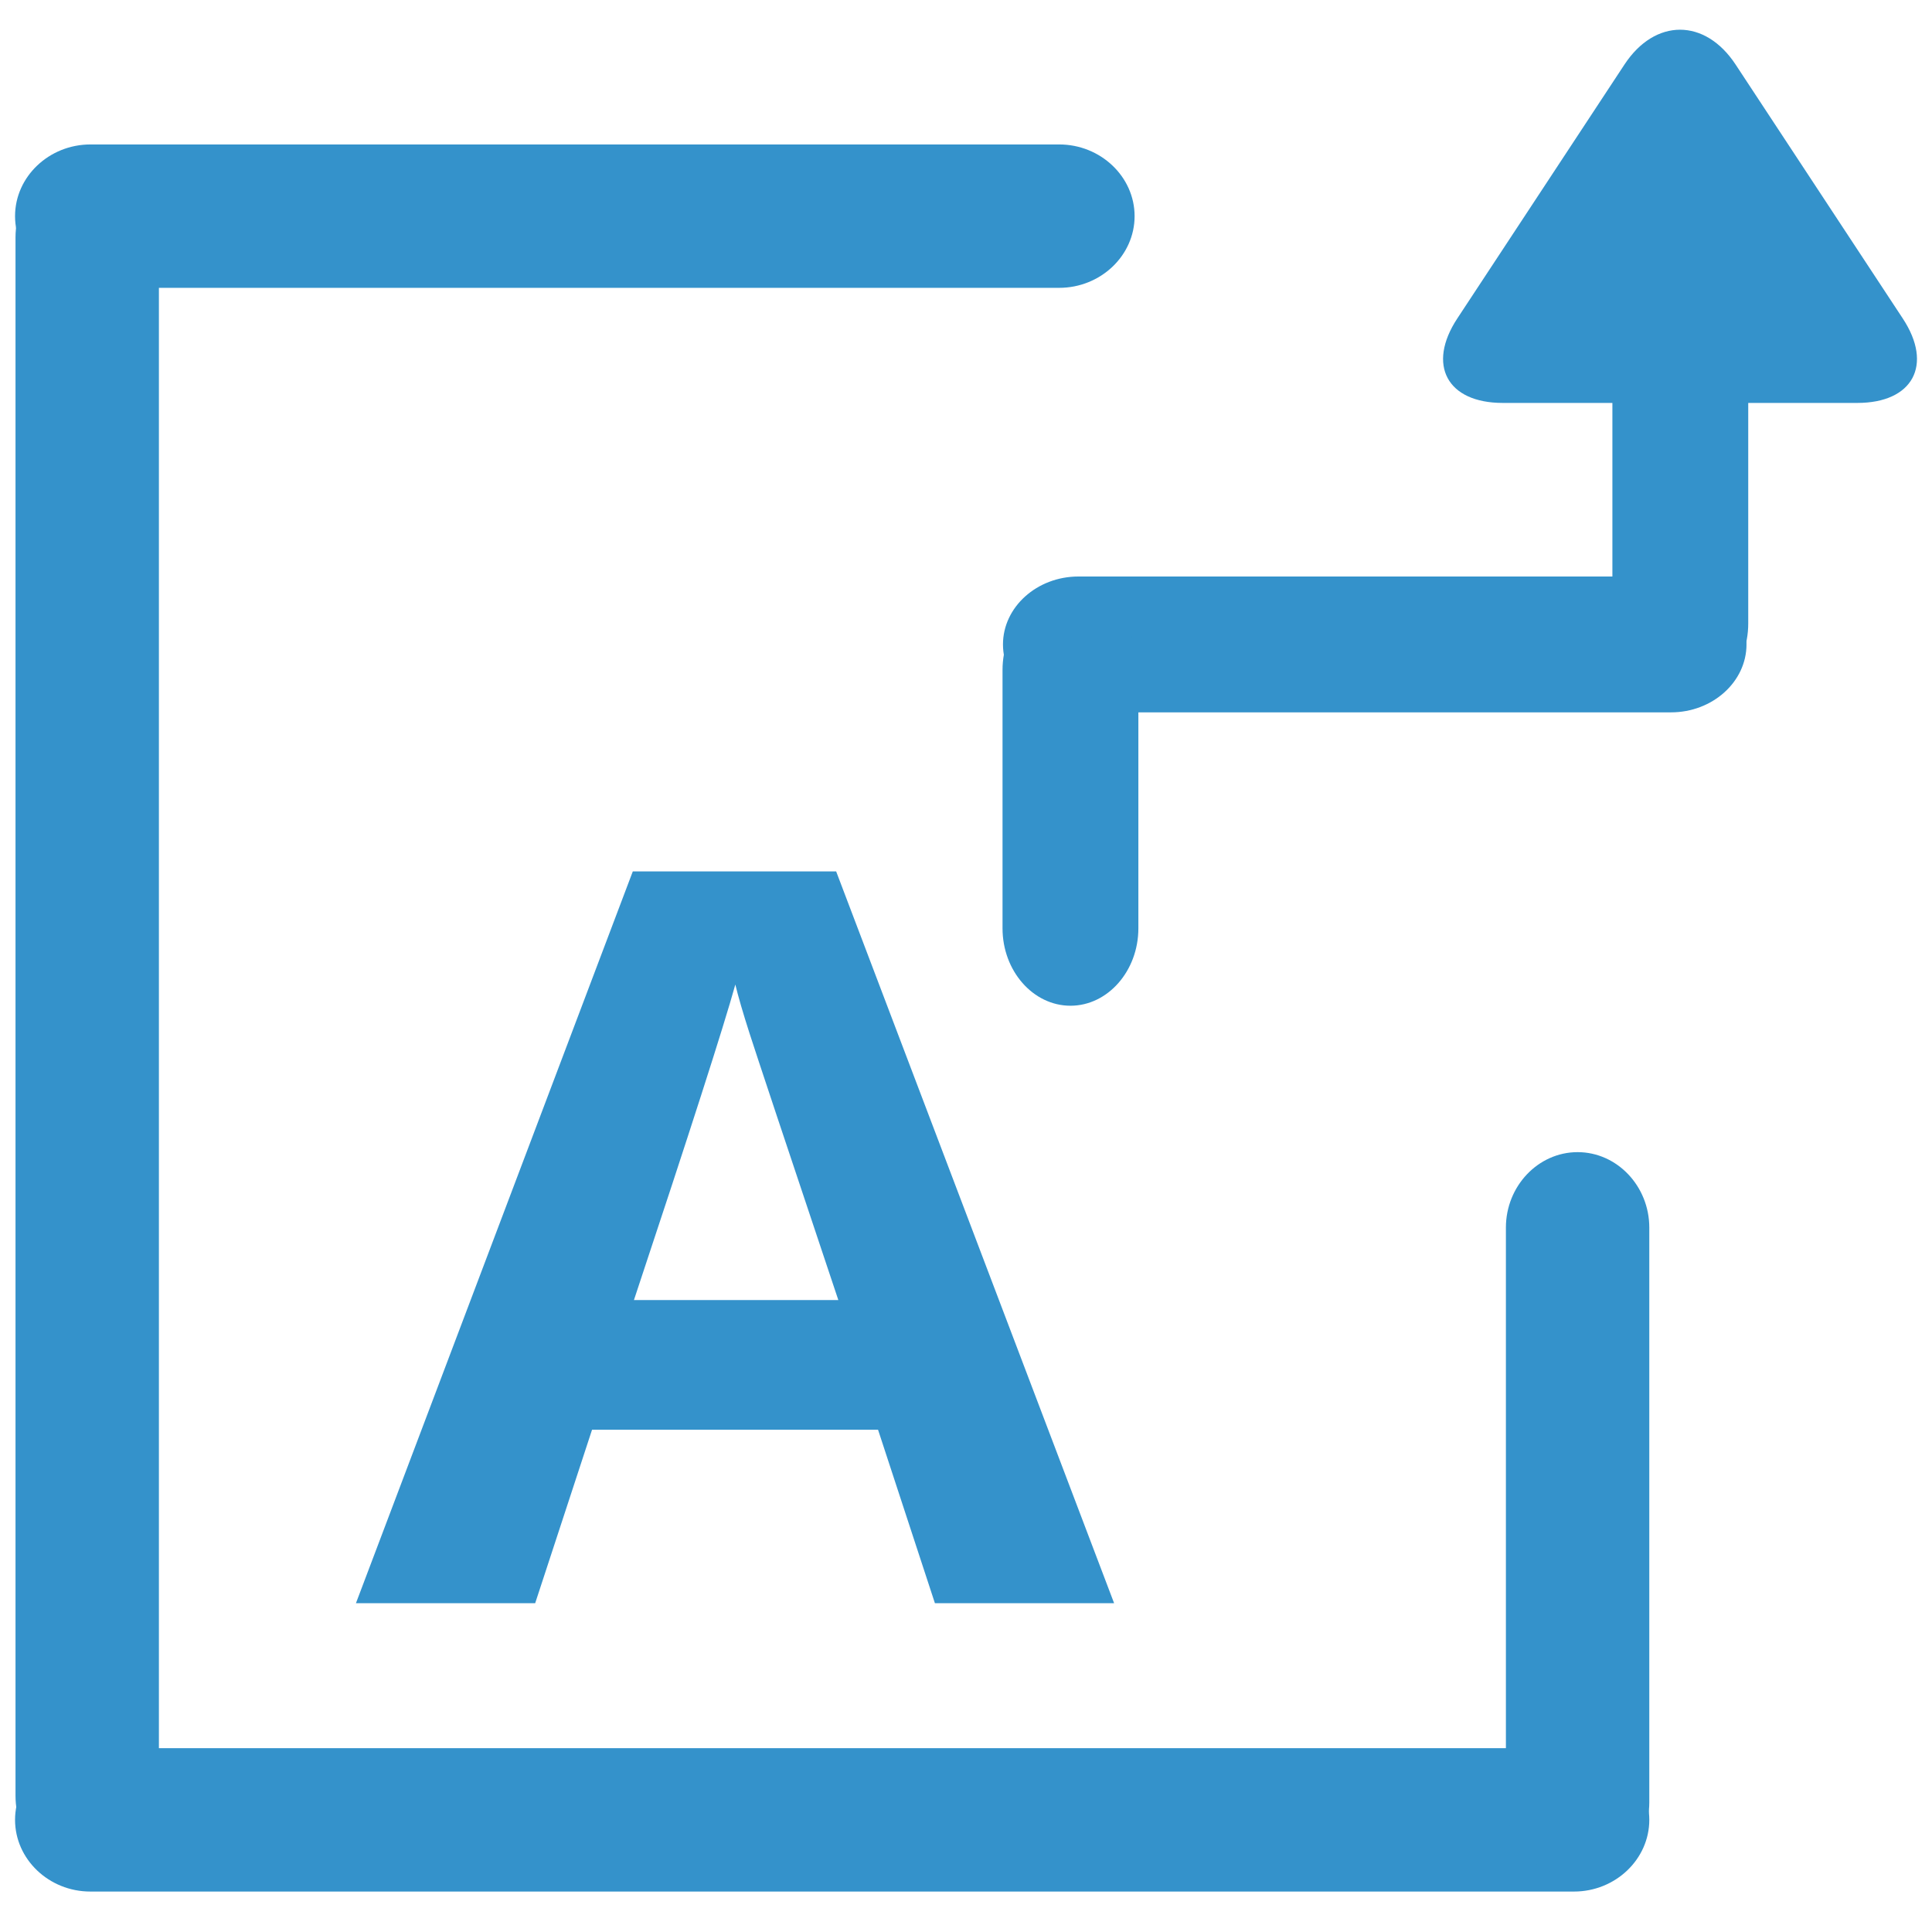 <?xml version="1.0" encoding="utf-8"?>
<!-- Generator: Adobe Illustrator 25.0.1, SVG Export Plug-In . SVG Version: 6.00 Build 0)  -->
<svg version="1.1" id="Layer_1" xmlns="http://www.w3.org/2000/svg" xmlns:xlink="http://www.w3.org/1999/xlink" x="0px" y="0px"
	 viewBox="0 0 512 512" style="enable-background:new 0 0 512 512;" xml:space="preserve">
<style type="text/css">
	.st0{fill:#3492CB;}
</style>
<g id="CAD_Text_Extractor">
	<g>
		<path class="st0" d="M42.11,475.91c0,11.23-8.55,20.42-19,20.42s-19-9.19-19-20.42v-413c0-11.23,8.55-20.42,19-20.42
			s19,9.19,19,20.42V475.91z"/>
		<path class="st0" d="M23.94,501.28c-10.97,0-19.95-8.55-19.95-19c0-10.45,8.98-19,19.95-19h393.19c10.97,0,19.95,8.55,19.95,19
			c0,10.45-8.98,19-19.95,19H23.94z"/>
		<path class="st0" d="M300.68,57.28c0,10.45-9,19-20,19H23.99c-11,0-20-8.55-20-19s9-19,20-19h256.69
			C291.68,38.28,300.68,46.83,300.68,57.28z"/>
		<path class="st0" d="M437.08,477.64c0,11-8.55,20-19,20c-10.45,0-19-9-19-20V325.33c0-11,8.55-20,19-20c10.45,0,19,9,19,20V477.64
			z"/>
	</g>
	<g>
		<path class="st0" d="M247.76,424.86l-15.07-45.97H156.9l-15.07,45.97H94.33l73.37-193.93h53.89l73.66,193.93H247.76z
			 M222.17,344.54c-13.94-41.66-21.78-65.22-23.53-70.68c-1.75-5.46-3.01-9.78-3.77-12.95c-3.13,11.27-12.09,39.15-26.87,83.62
			H222.17z"/>
	</g>
	<g>
		<path class="st0" d="M463.3,165.26c0,11.29-8.1,20.52-18,20.52s-18-9.23-18-20.52V96.8c0-11.29,8.1-20.52,18-20.52
			s18,9.23,18,20.52V165.26z"/>
		<path class="st0" d="M265.8,170.78c0,9.9,9,18,20,18h157.04c11,0,20-8.1,20-18c0-9.9-9-18-20-18H285.8
			C274.8,152.78,265.8,160.88,265.8,170.78z"/>
		<path class="st0" d="M301.68,246.01c0,11.29-8.1,20.52-18,20.52s-18-9.23-18-20.52v-68.46c0-11.29,8.1-20.52,18-20.52
			s18,9.23,18,20.52V246.01z"/>
		<path class="st0" d="M398.24,106.78c-14.73,0-20.15-10.06-12.05-22.37l44.31-67.31c8.1-12.3,21.35-12.3,29.45,0l44.31,67.31
			c8.1,12.3,2.67,22.37-12.05,22.37H398.24z"/>
	</g>
</g>
<g>
</g>
<g>
</g>
<g>
</g>
<g>
</g>
<g>
</g>
</svg>
